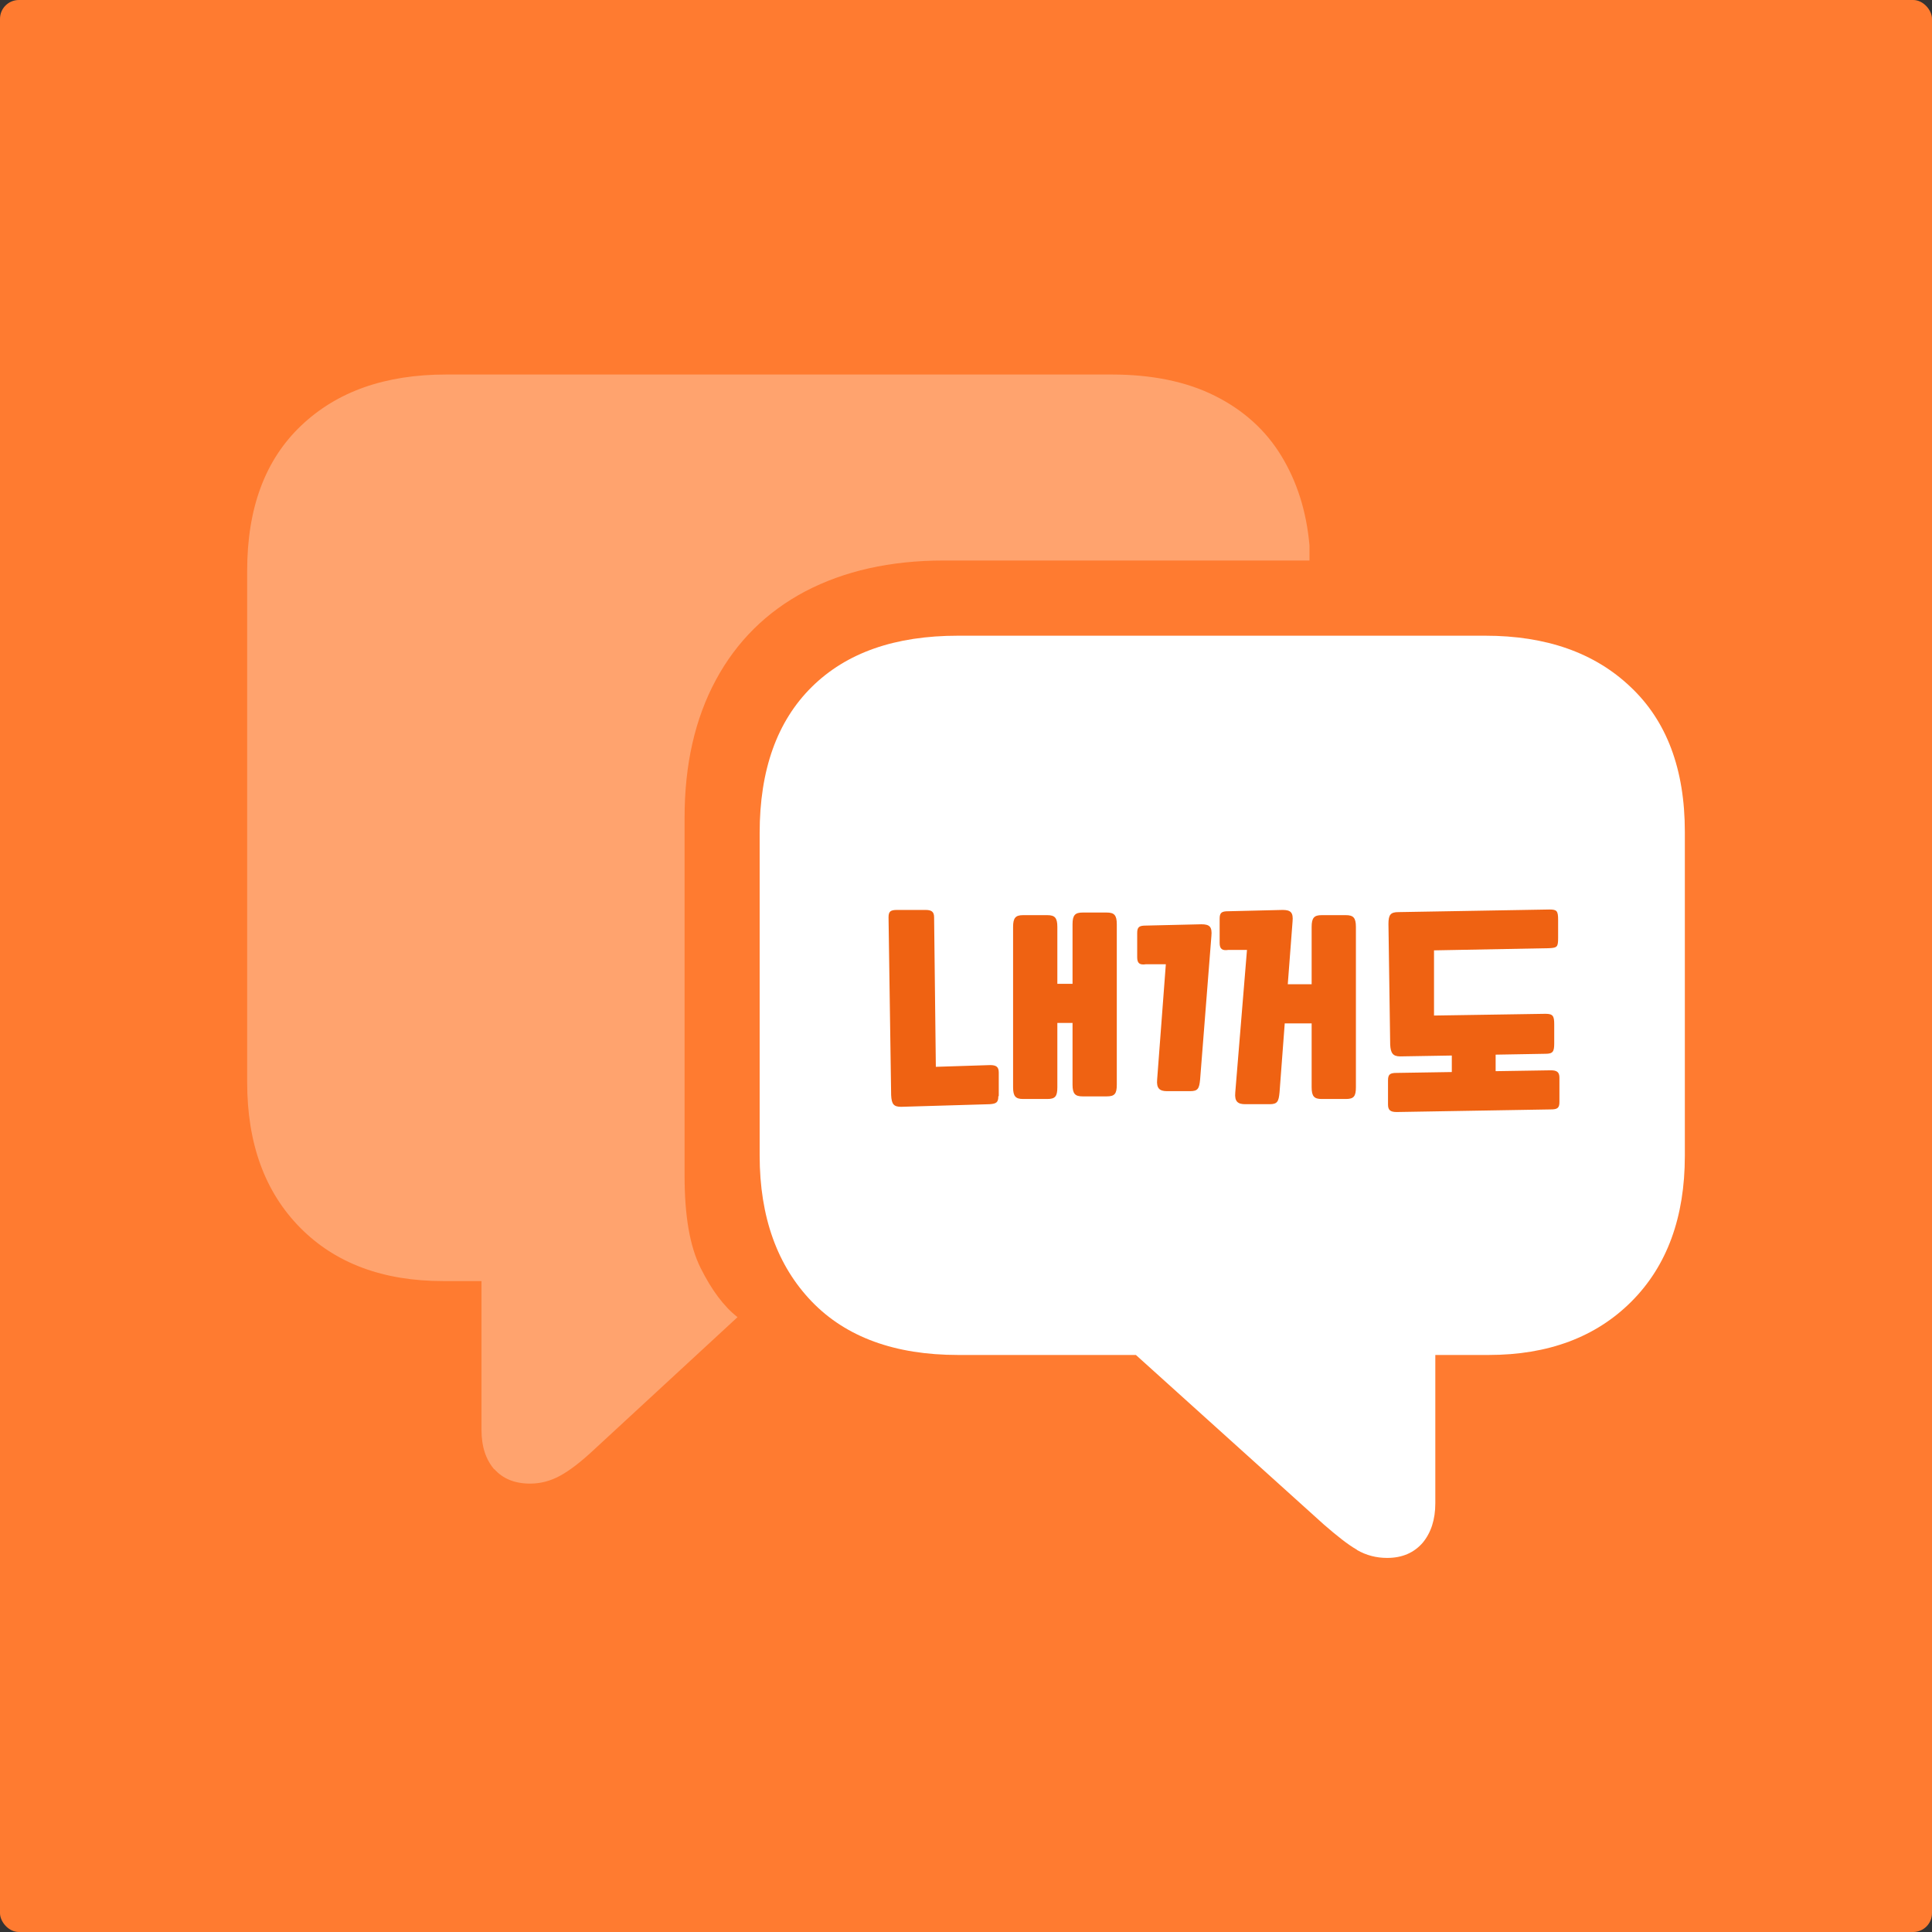 <svg width="1024" height="1024" viewBox="0 0 1024 1024" fill="none" xmlns="http://www.w3.org/2000/svg">
<rect x="0" y="0" width="1024" height="1024" fill="#333333" stroke="none"/>
<rect width="1024" height="1024" rx="10" fill="#FF7B30"/>
<g clip-path="url(#clip0_1539_43069)">
<path d="M262.102 778.97C257.502 773.672 255.202 766.762 255.202 757.779V679H234.961C202.991 679 177.691 669.556 159.06 650.668C140.43 631.78 131 606.211 131 573.502V302.616C131 269.446 140.43 243.878 159.52 225.681C178.611 207.483 204.141 198.5 236.571 198.5H589.166C610.326 198.5 628.727 202.186 643.907 209.787C659.087 217.388 670.817 227.984 679.097 241.575C687.377 255.165 692.437 270.828 694.047 289.026V297.088H500.155C471.864 297.088 447.484 302.616 426.784 313.442C406.314 324.269 390.443 339.932 379.403 360.433C368.363 380.934 362.843 405.12 362.843 433.452V623.257C362.843 644.449 365.603 660.573 371.353 672.09C377.103 683.607 383.543 692.36 390.903 698.119L314.312 768.835C307.642 775.054 301.892 779.431 296.832 782.195C291.772 784.959 286.482 786.341 280.962 786.341C272.912 786.341 266.472 783.808 261.872 778.51L262.102 778.97Z" fill="#FFA36E"/>
<path d="M719.118 821.354C714.288 818.59 708.538 813.983 701.637 807.994L602.046 718.159H507.745C474.394 718.159 448.404 708.715 430.234 689.827C412.064 670.938 402.634 645.14 402.634 612.431V441.514C402.634 408.114 411.834 382.316 430.234 364.118C448.634 345.921 474.394 336.938 507.745 336.938H787.199C819.399 336.938 845.159 345.921 864.25 364.118C883.34 382.085 893 407.654 893 440.823V612.661C893 645.14 883.57 670.938 864.71 689.827C845.849 708.715 820.549 718.159 789.039 718.159H760.748V796.707C760.748 805.46 758.448 812.37 754.078 817.668C749.478 822.966 743.268 825.73 735.218 825.73C729.468 825.73 724.178 824.348 719.348 821.584L719.118 821.354Z" fill="white"/>
<path d="M529.135 581.104C529.135 584.328 527.985 585.02 524.535 585.25L477.614 586.632C473.704 586.632 472.554 585.25 472.324 580.413L470.944 486.201C470.944 482.976 472.094 482.285 475.544 482.285H490.495C493.715 482.285 495.095 483.207 495.095 486.201L496.015 565.44L524.765 564.519C527.985 564.519 529.365 565.44 529.365 568.435V580.873L529.135 581.104ZM536.955 491.269C536.955 486.432 538.335 485.05 542.245 485.05H555.125C559.036 485.05 560.416 486.432 560.416 491.269V521.444H568.466V489.887C568.466 485.05 569.846 483.668 573.756 483.668H586.636C590.546 483.668 591.926 485.05 591.926 489.887V574.884C591.926 579.722 590.776 581.104 586.636 581.104H573.756C569.846 581.104 568.466 579.722 568.466 574.884V542.175H560.416V576.266C560.416 581.104 559.266 582.486 555.125 582.486H542.245C538.335 582.486 536.955 581.104 536.955 576.266V491.269Z" fill="#EF6212"/>
<path d="M618.146 511.079H607.336C604.116 511.539 602.736 510.618 602.736 507.393V494.494C602.736 491.269 603.886 490.578 607.336 490.578L636.777 489.887C641.147 489.887 642.527 491.269 642.067 496.106L636.086 572.12C635.626 576.957 634.936 578.339 630.796 578.339H618.606C614.696 578.339 612.856 576.957 613.316 572.12L617.916 511.079H618.146ZM660.927 503.477H651.037C647.817 503.938 646.437 503.017 646.437 499.792V486.892C646.437 483.668 647.587 482.977 651.037 482.977L679.787 482.285C684.157 482.285 685.537 483.668 685.077 488.505L682.547 521.675H695.197V491.269C695.197 486.432 696.577 485.05 700.487 485.05H713.368C717.278 485.05 718.658 486.432 718.658 491.269V576.266C718.658 581.104 717.508 582.486 713.368 582.486H700.487C696.577 582.486 695.197 581.104 695.197 576.266V542.406H680.937L678.177 579.031C677.717 583.868 677.027 585.25 672.887 585.25H660.007C656.097 585.25 654.257 583.868 654.717 579.031L660.927 503.477Z" fill="#EF6212"/>
<path d="M760.058 503.938V538.259L819.169 537.338C823.079 537.338 823.769 538.49 823.769 542.866V553.001C823.769 557.378 823.079 558.53 819.169 558.53L792.718 558.99V567.744L821.929 567.283C825.149 567.283 826.529 568.204 826.529 571.199V584.098C826.529 587.323 825.379 588.014 821.929 588.014L740.278 589.396C737.058 589.396 735.678 588.475 735.678 585.48V572.581C735.678 569.356 736.828 568.665 740.278 568.665L769.488 568.204V559.451L742.118 559.912C738.208 559.912 737.058 558.069 736.828 553.693L735.908 489.657C735.908 484.819 737.058 483.437 741.198 483.437L821.239 482.055C825.149 482.055 825.839 482.746 825.839 487.583V497.028C825.839 501.865 825.379 502.325 821.239 502.556L760.058 503.708V503.938Z" fill="#EF6212"/>
</g>
<defs>
<clipPath id="clip0_1539_43069">
<rect width="762" height="627" fill="white" transform="translate(131 198.5)"/>
</clipPath>
</defs>
</svg>
